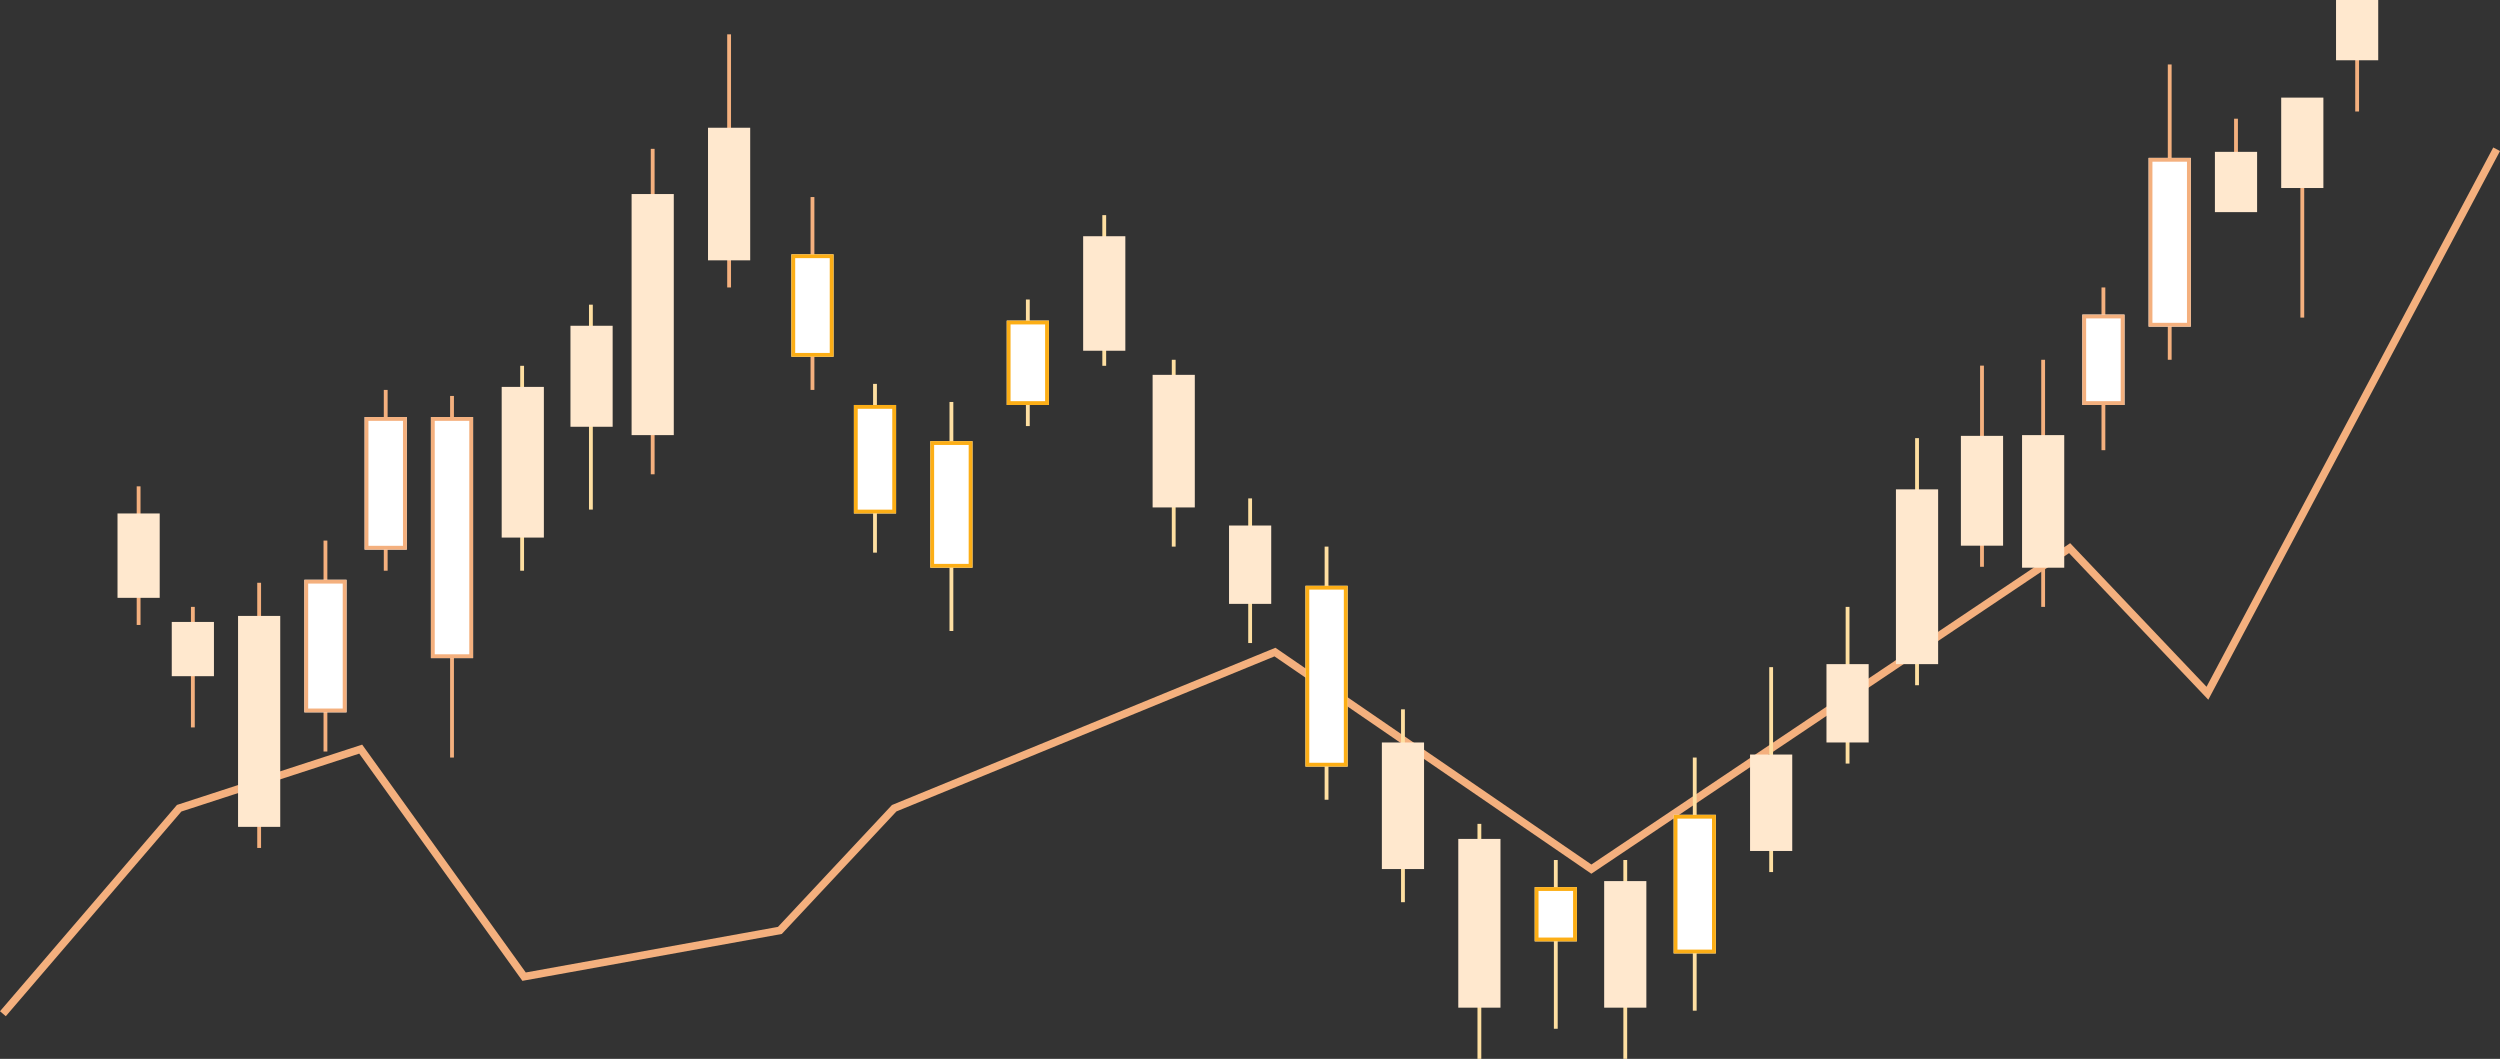 <svg xmlns="http://www.w3.org/2000/svg" width="654.288" height="277.128" viewBox="0 0 654.288 277.128">
  <rect x="0" y="0" width="654.288" height="277.128" fill="#333333" stroke="none"/>
  <g id="Group_7273" data-name="Group 7273" transform="translate(-10456.251 -2251.474)">
    <path id="Path_12506" data-name="Path 12506" d="M10421.01,2576.784l46.131-53.783,47.513-15.471,42.758,59.551,66.946-12.1L10654.27,2523l99.657-40.869,82.809,56.806,125.164-84.01,36.063,37.98,75.693-142.37" transform="translate(36 -60)" fill="none" stroke="#f4b07e" stroke-width="2"/>
    <line id="Line_706" data-name="Line 706" y2="36.278" transform="translate(10492.528 2378.757)" fill="none" stroke="#f4b07e" stroke-width="1"/>
    <line id="Line_707" data-name="Line 707" y2="31.546" transform="translate(10506.725 2410.304)" fill="none" stroke="#f4b07e" stroke-width="1"/>
    <line id="Line_709" data-name="Line 709" y2="55.206" transform="translate(10541.425 2392.953)" fill="none" stroke="#f4b07e" stroke-width="1"/>
    <line id="Line_710" data-name="Line 710" y2="47.319" transform="translate(10557.198 2353.521)" fill="none" stroke="#f4b07e" stroke-width="1"/>
    <line id="Line_712" data-name="Line 712" y2="53.629" transform="translate(10592.899 2347.211)" fill="none" stroke="#fedfa1" stroke-width="1"/>
    <line id="Line_737" data-name="Line 737" y2="53.629" transform="translate(10610.899 2331.211)" fill="none" stroke="#fedfa1" stroke-width="1"/>
    <line id="Line_714" data-name="Line 714" y2="66.247" transform="translate(10647.069 2260.459)" fill="none" stroke="#f4b07e" stroke-width="1"/>
    <line id="Line_715" data-name="Line 715" y2="50.474" transform="translate(10668.887 2303.046)" fill="none" stroke="#f4b07e" stroke-width="1"/>
    <line id="Line_716" data-name="Line 716" y2="44.165" transform="translate(10685.25 2351.943)" fill="none" stroke="#fedfa1" stroke-width="1"/>
    <line id="Line_718" data-name="Line 718" y2="33.124" transform="translate(10725.249 2329.861)" fill="none" stroke="#fedfa1" stroke-width="1"/>
    <line id="Line_719" data-name="Line 719" y2="39.433" transform="translate(10745.248 2307.778)" fill="none" stroke="#fedfa1" stroke-width="1"/>
    <line id="Line_720" data-name="Line 720" y2="48.897" transform="translate(10763.43 2345.634)" fill="none" stroke="#fedfa1" stroke-width="1"/>
    <line id="Line_721" data-name="Line 721" y2="37.856" transform="translate(10783.43 2381.912)" fill="none" stroke="#fedfa1" stroke-width="1"/>
    <line id="Line_722" data-name="Line 722" y2="66.247" transform="translate(10803.429 2394.531)" fill="none" stroke="#fedfa1" stroke-width="1"/>
    <line id="Line_723" data-name="Line 723" y2="50.474" transform="translate(10823.428 2437.118)" fill="none" stroke="#fedfa1" stroke-width="1"/>
    <line id="Line_724" data-name="Line 724" y2="61.515" transform="translate(10843.428 2467.087)" fill="none" stroke="#fedfa1" stroke-width="1"/>
    <line id="Line_725" data-name="Line 725" y2="44.165" transform="translate(10863.427 2476.551)" fill="none" stroke="#fedfa1" stroke-width="1"/>
    <line id="Line_726" data-name="Line 726" y2="52.051" transform="translate(10881.608 2476.551)" fill="none" stroke="#fedfa1" stroke-width="1"/>
    <line id="Line_727" data-name="Line 727" y2="66.247" transform="translate(10899.789 2449.737)" fill="none" stroke="#fedfa1" stroke-width="1"/>
    <line id="Line_728" data-name="Line 728" y2="53.629" transform="translate(10919.789 2426.077)" fill="none" stroke="#fedfa1" stroke-width="1"/>
    <line id="Line_729" data-name="Line 729" y2="41.01" transform="translate(10939.788 2410.304)" fill="none" stroke="#fedfa1" stroke-width="1"/>
    <line id="Line_730" data-name="Line 730" y2="64.67" transform="translate(10957.97 2366.139)" fill="none" stroke="#fedfa1" stroke-width="1"/>
    <line id="Line_738" data-name="Line 738" y2="52.644" transform="translate(10974.97 2347.165)" fill="none" stroke="#f4b07e" stroke-width="1"/>
    <line id="Line_731" data-name="Line 731" y2="64.67" transform="translate(10990.974 2345.634)" fill="none" stroke="#f4b07e" stroke-width="1"/>
    <line id="Line_732" data-name="Line 732" y2="42.587" transform="translate(11006.746 2326.706)" fill="none" stroke="#f4b07e" stroke-width="1"/>
    <line id="Line_734" data-name="Line 734" y2="20.505" transform="translate(11041.447 2282.541)" fill="none" stroke="#f4b07e" stroke-width="1"/>
    <line id="Line_736" data-name="Line 736" y2="20.505" transform="translate(11073.148 2260.15)" fill="none" stroke="#f4b07e" stroke-width="1"/>
    <line id="Line_733" data-name="Line 733" y2="77.288" transform="translate(11024.097 2268.345)" fill="none" stroke="#f4b07e" stroke-width="1"/>
    <line id="Line_735" data-name="Line 735" y2="45.742" transform="translate(11058.798 2288.851)" fill="none" stroke="#f4b07e" stroke-width="1"/>
    <line id="Line_717" data-name="Line 717" y2="59.938" transform="translate(10705.25 2356.675)" fill="none" stroke="#fedfa1" stroke-width="1"/>
    <line id="Line_713" data-name="Line 713" y2="85.175" transform="translate(10627.07 2290.428)" fill="none" stroke="#f4b07e" stroke-width="1"/>
    <line id="Line_711" data-name="Line 711" y2="94.639" transform="translate(10574.549 2355.098)" fill="none" stroke="#f4b07e" stroke-width="1"/>
    <line id="Line_708" data-name="Line 708" y2="69.402" transform="translate(10524.074 2403.994)" fill="none" stroke="#f4b07e" stroke-width="1"/>
    <g id="Group_7303" data-name="Group 7303">
      <rect id="Rectangle_3185" data-name="Rectangle 3185" width="11.041" height="15.773" transform="translate(11067.626 2251.474)" fill="#ffe8ce"/>
      <rect id="Rectangle_3155" data-name="Rectangle 3155" width="11.041" height="34.701" transform="translate(10641.548 2284.907)" fill="#ffe8ce"/>
      <rect id="Rectangle_3162" data-name="Rectangle 3162" width="11.041" height="63.093" transform="translate(10621.549 2302.258)" fill="#ffe8ce"/>
      <rect id="Rectangle_3165" data-name="Rectangle 3165" width="11.041" height="39.433" transform="translate(10587.549 2352.732)" fill="#ffe8ce"/>
      <rect id="Rectangle_3214" data-name="Rectangle 3214" width="11.041" height="26.433" transform="translate(10605.549 2336.732)" fill="#ffe8ce"/>
      <g id="Rectangle_3167" data-name="Rectangle 3167" transform="translate(10551.676 2360.618)" fill="#fff" stroke="#f4b07e" stroke-width="1">
        <rect width="11.041" height="34.701" stroke="none"/>
        <rect x="0.5" y="0.5" width="10.041" height="33.701" fill="none"/>
      </g>
      <g id="Rectangle_3168" data-name="Rectangle 3168" transform="translate(10535.904 2403.206)" fill="#fff" stroke="#f4b07e" stroke-width="1">
        <rect width="11.041" height="34.701" stroke="none"/>
        <rect x="0.5" y="0.5" width="10.041" height="33.701" fill="none"/>
      </g>
      <rect id="Rectangle_3169" data-name="Rectangle 3169" width="11.041" height="55.206" transform="translate(10518.553 2412.67)" fill="#ffe8ce"/>
      <rect id="Rectangle_3170" data-name="Rectangle 3170" width="11.041" height="14.196" transform="translate(10501.202 2414.247)" fill="#ffe8ce"/>
      <rect id="Rectangle_3171" data-name="Rectangle 3171" width="11.041" height="22.082" transform="translate(10487.006 2385.855)" fill="#ffe8ce"/>
      <rect id="Rectangle_3160" data-name="Rectangle 3160" width="11.041" height="29.969" transform="translate(10739.728 2313.299)" fill="#ffe8ce"/>
      <rect id="Rectangle_3161" data-name="Rectangle 3161" width="11.041" height="34.701" transform="translate(10757.907 2349.577)" fill="#ffe8ce"/>
      <rect id="Rectangle_3163" data-name="Rectangle 3163" width="11.041" height="20.505" transform="translate(10777.907 2389.01)" fill="#ffe8ce"/>
      <rect id="Rectangle_3172" data-name="Rectangle 3172" width="11.041" height="33.124" transform="translate(10817.906 2445.793)" fill="#ffe8ce"/>
      <rect id="Rectangle_3173" data-name="Rectangle 3173" width="11.041" height="44.165" transform="translate(10837.906 2471.03)" fill="#ffe8ce"/>
      <rect id="Rectangle_3175" data-name="Rectangle 3175" width="11.041" height="33.124" transform="translate(10876.086 2482.071)" fill="#ffe8ce"/>
      <rect id="Rectangle_3177" data-name="Rectangle 3177" width="11.041" height="25.237" transform="translate(10914.268 2448.948)" fill="#ffe8ce"/>
      <rect id="Rectangle_3178" data-name="Rectangle 3178" width="11.041" height="20.505" transform="translate(10934.267 2425.288)" fill="#ffe8ce"/>
      <rect id="Rectangle_3179" data-name="Rectangle 3179" width="11.041" height="45.742" transform="translate(10952.447 2379.546)" fill="#ffe8ce"/>
      <rect id="Rectangle_3215" data-name="Rectangle 3215" width="11.041" height="28.742" transform="translate(10969.447 2365.546)" fill="#ffe8ce"/>
      <rect id="Rectangle_3180" data-name="Rectangle 3180" width="11.041" height="34.701" transform="translate(10985.452 2365.35)" fill="#ffe8ce"/>
      <rect id="Rectangle_3183" data-name="Rectangle 3183" width="11.041" height="15.773" transform="translate(11035.927 2291.217)" fill="#ffe8ce"/>
      <rect id="Rectangle_3184" data-name="Rectangle 3184" width="11.041" height="23.66" transform="translate(11053.276 2277.021)" fill="#ffe8ce"/>
    </g>
    <g id="Rectangle_3166" data-name="Rectangle 3166" transform="translate(10569.027 2360.618)" fill="#fff" stroke="#f4b07e" stroke-width="1">
      <rect width="11.041" height="63.093" stroke="none"/>
      <rect x="0.5" y="0.5" width="10.041" height="62.093" fill="none"/>
    </g>
    <g id="Rectangle_3156" data-name="Rectangle 3156" transform="translate(10663.365 2318.031)" fill="#fff" stroke="#fcae16" stroke-width="1">
      <rect width="11.041" height="26.814" stroke="none"/>
      <rect x="0.5" y="0.5" width="10.041" height="25.814" fill="none"/>
    </g>
    <g id="Rectangle_3157" data-name="Rectangle 3157" transform="translate(10679.728 2357.464)" fill="#fff" stroke="#fcae16" stroke-width="1">
      <rect width="11.041" height="28.392" stroke="none"/>
      <rect x="0.5" y="0.5" width="10.041" height="27.392" fill="none"/>
    </g>
    <g id="Rectangle_3158" data-name="Rectangle 3158" transform="translate(10699.727 2366.927)" fill="#fff" stroke="#fcae16" stroke-width="1">
      <rect width="11.041" height="33.124" stroke="none"/>
      <rect x="0.5" y="0.5" width="10.041" height="32.124" fill="none"/>
    </g>
    <g id="Rectangle_3159" data-name="Rectangle 3159" transform="translate(10719.728 2335.382)" fill="#fff" stroke="#fcae16" stroke-width="1">
      <rect width="11.041" height="22.082" stroke="none"/>
      <rect x="0.5" y="0.5" width="10.041" height="21.082" fill="none"/>
    </g>
    <g id="Rectangle_3164" data-name="Rectangle 3164" transform="translate(10797.909 2404.783)" fill="#fff" stroke="#fcae16" stroke-width="1">
      <rect width="11.041" height="47.319" stroke="none"/>
      <rect x="0.5" y="0.5" width="10.041" height="46.319" fill="none"/>
    </g>
    <g id="Rectangle_3174" data-name="Rectangle 3174" transform="translate(10857.905 2483.649)" fill="#fff" stroke="#fcae16" stroke-width="1">
      <rect width="11.041" height="14.196" stroke="none"/>
      <rect x="0.5" y="0.5" width="10.041" height="13.196" fill="none"/>
    </g>
    <g id="Rectangle_3176" data-name="Rectangle 3176" transform="translate(10894.268 2464.721)" fill="#fff" stroke="#fcae16" stroke-width="1">
      <rect width="11.041" height="36.278" stroke="none"/>
      <rect x="0.5" y="0.5" width="10.041" height="35.278" fill="none"/>
    </g>
    <g id="Rectangle_3181" data-name="Rectangle 3181" transform="translate(11001.226 2333.804)" fill="#fff" stroke="#f4b07e" stroke-width="1">
      <rect width="11.041" height="23.66" stroke="none"/>
      <rect x="0.5" y="0.5" width="10.041" height="22.66" fill="none"/>
    </g>
    <g id="Rectangle_3182" data-name="Rectangle 3182" transform="translate(11018.575 2292.794)" fill="#fff" stroke="#f4b07e" stroke-width="1">
      <rect width="11.041" height="44.165" stroke="none"/>
      <rect x="0.5" y="0.5" width="10.041" height="43.165" fill="none"/>
    </g>
  </g>
</svg>
